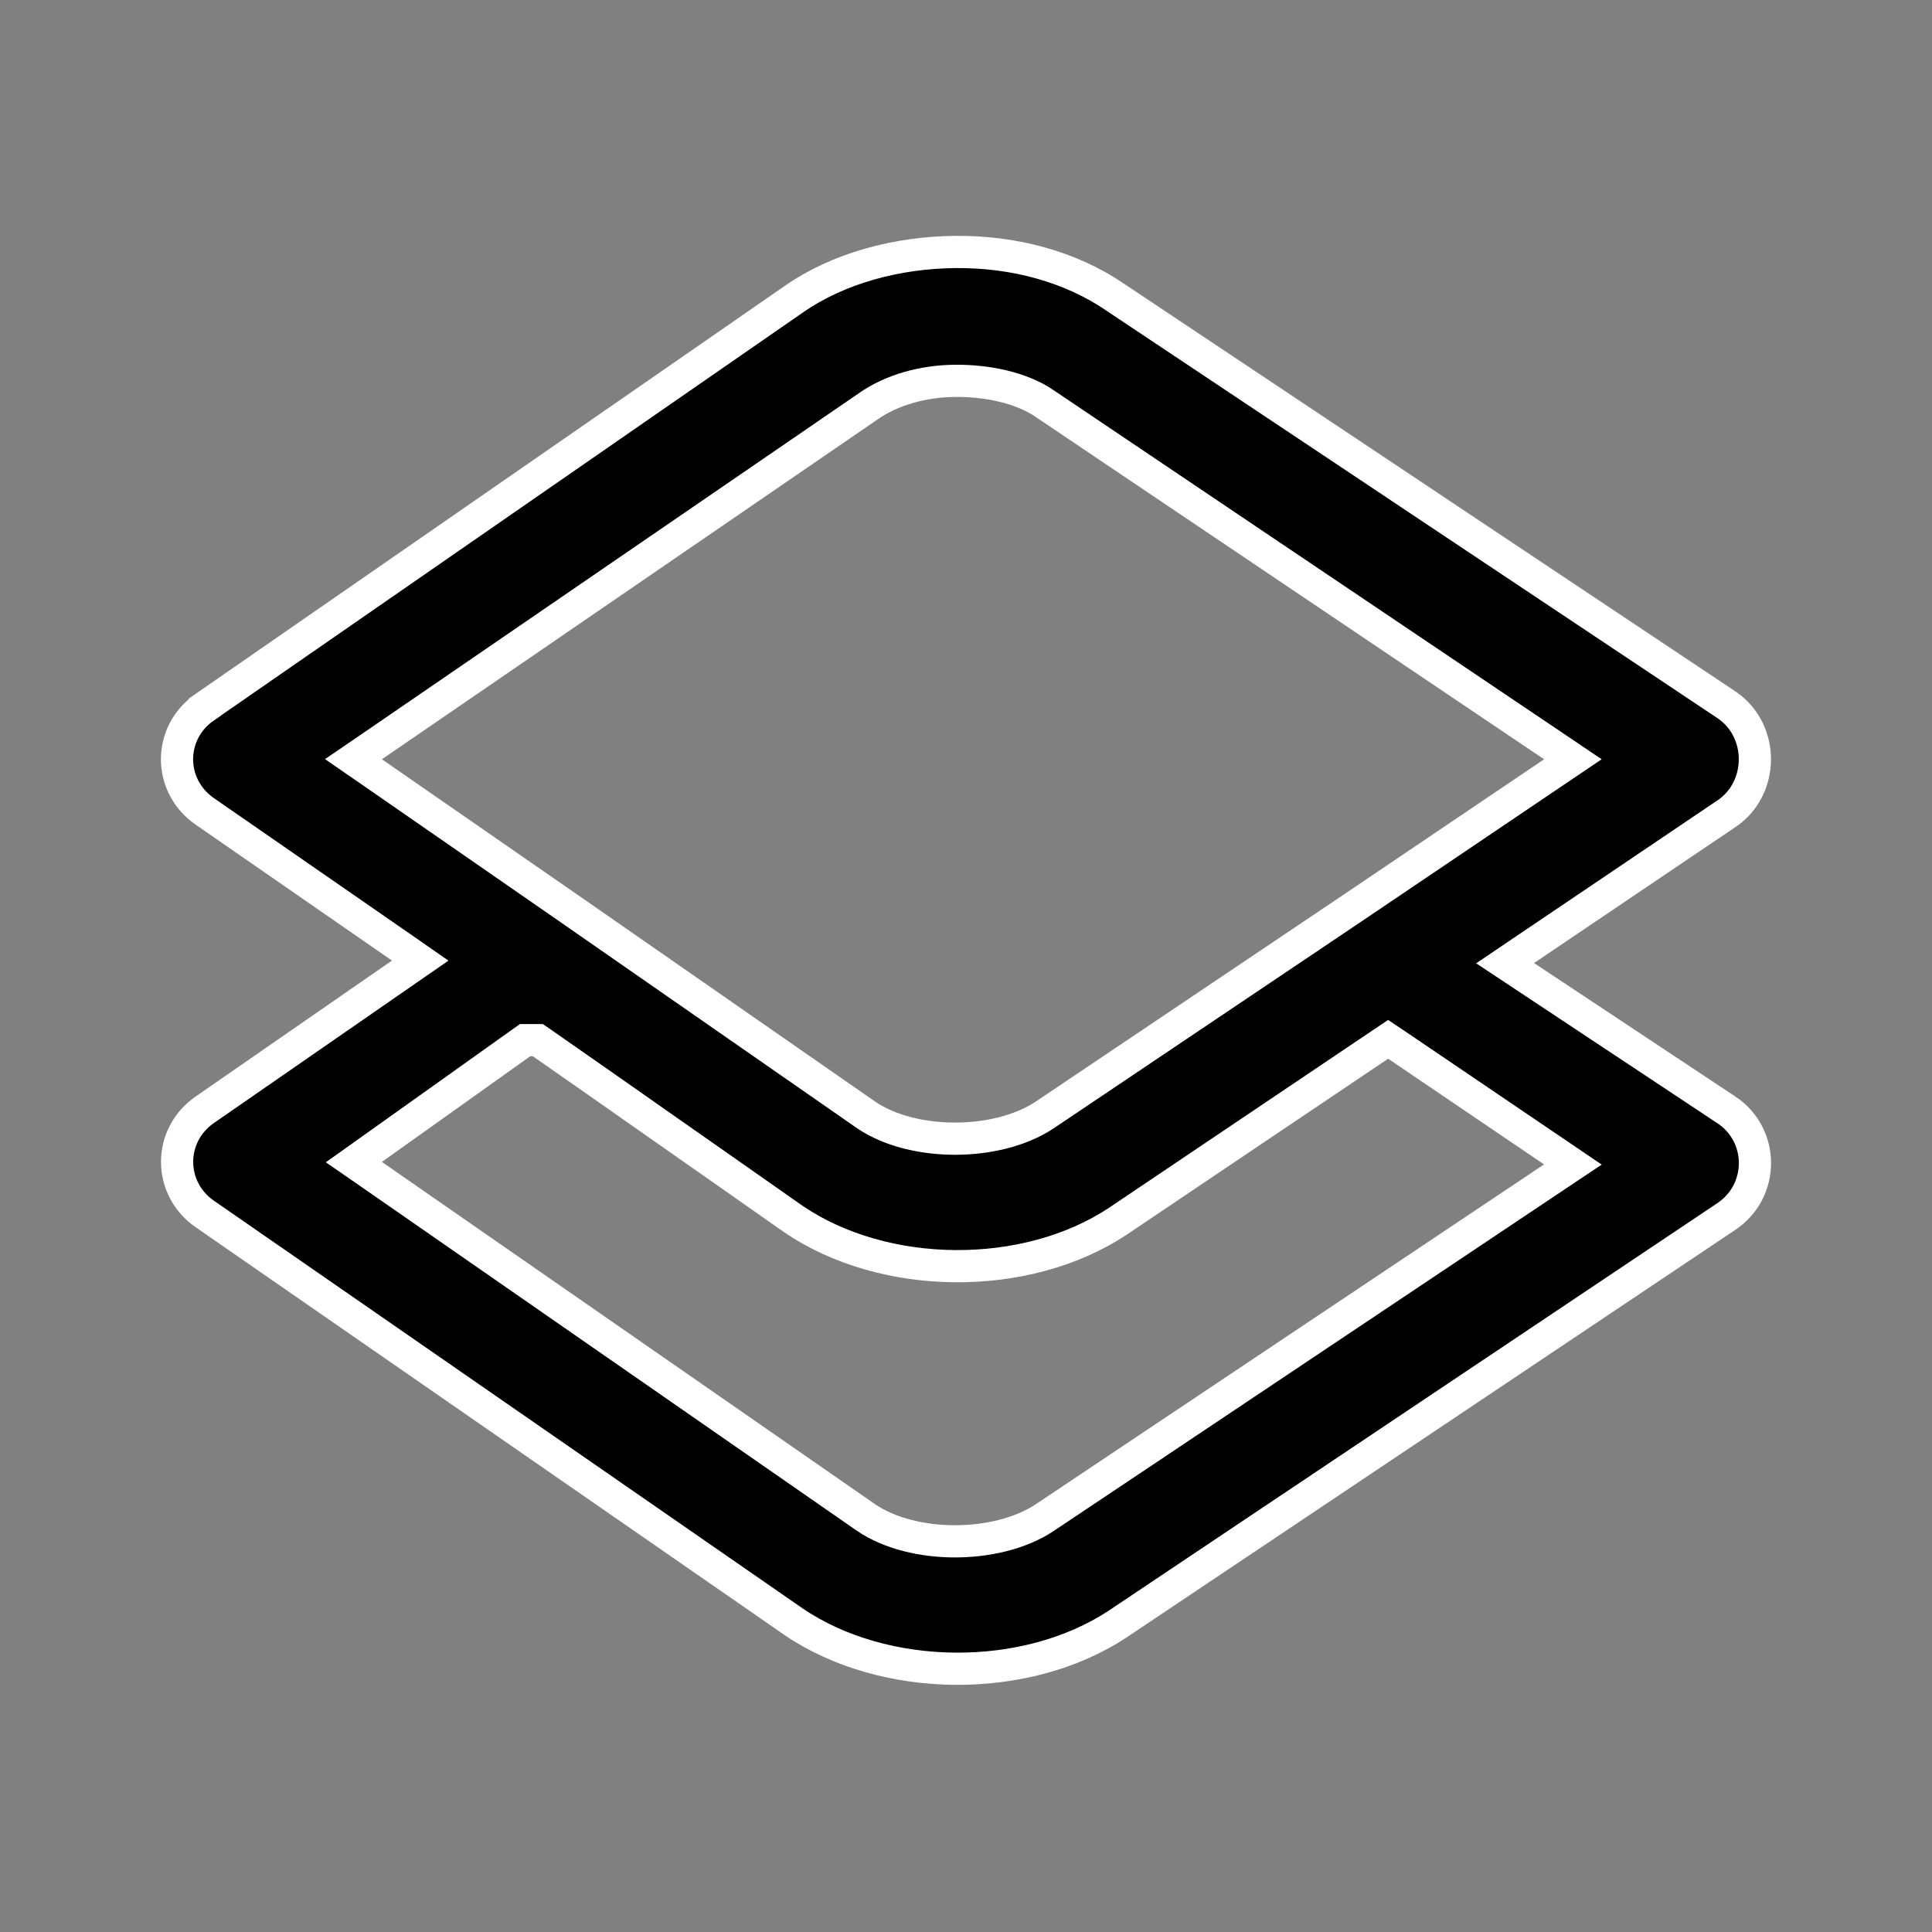 <svg width="24" height="24" viewBox="0 0 24 24" fill="none" xmlns="http://www.w3.org/2000/svg">
<rect x="0" y="0" width="24" height="24" fill="#808080" stroke="none"/>
<path d="M9.858 3.719L9.858 3.719C10.413 3.331 11.145 3.136 11.87 3.13C12.593 3.124 13.292 3.31 13.85 3.689L13.85 3.689L13.851 3.69L21.445 8.754C21.445 8.754 21.445 8.754 21.445 8.754C21.918 9.071 21.918 9.792 21.445 10.11L21.444 10.11L18.944 11.798L18.697 11.965L18.946 12.13L21.445 13.787C21.445 13.787 21.445 13.787 21.446 13.787C21.919 14.103 21.919 14.794 21.445 15.112L13.883 20.175C13.883 20.175 13.883 20.175 13.883 20.175C12.745 20.926 10.987 20.913 9.857 20.145C9.857 20.145 9.856 20.145 9.856 20.144L2.545 15.081L2.545 15.081C2.085 14.763 2.085 14.103 2.545 13.785L2.545 13.785L4.983 12.097L5.22 11.933L4.983 11.768L2.545 10.08C2.083 9.761 2.084 9.101 2.545 8.784L2.545 8.783L9.858 3.719ZM19.293 9.598L19.539 9.432L19.293 9.266L12.981 5.016C12.981 5.015 12.981 5.015 12.981 5.015C12.678 4.809 12.25 4.728 11.867 4.731C11.474 4.734 11.084 4.839 10.786 5.047C10.786 5.048 10.785 5.048 10.785 5.048L4.631 9.267L4.391 9.431L4.63 9.596L7.067 11.284C7.067 11.284 7.067 11.284 7.067 11.284C7.529 11.606 10.302 13.533 10.755 13.847L10.756 13.848C11.056 14.052 11.467 14.145 11.863 14.145C12.259 14.145 12.672 14.053 12.979 13.85L12.98 13.849L16.793 11.286L16.793 11.286L19.293 9.598ZM6.587 12.921H6.523L6.471 12.958L4.628 14.271L4.396 14.436L4.63 14.598L10.755 18.849L10.755 18.849L10.756 18.85C11.056 19.054 11.467 19.147 11.862 19.147C12.258 19.147 12.672 19.055 12.979 18.852L12.98 18.851L19.292 14.631L19.539 14.466L19.293 14.299L17.356 12.986L17.244 12.911L17.132 12.986L13.883 15.173C13.883 15.173 13.883 15.173 13.883 15.173C12.745 15.925 10.988 15.913 9.857 15.144C9.699 15.034 9.305 14.758 8.833 14.426C8.72 14.347 8.603 14.265 8.484 14.182C7.863 13.746 7.179 13.267 6.733 12.957L6.681 12.921H6.619H6.587Z" fill="black" stroke="white" stroke-width="0.4"/>
</svg>
